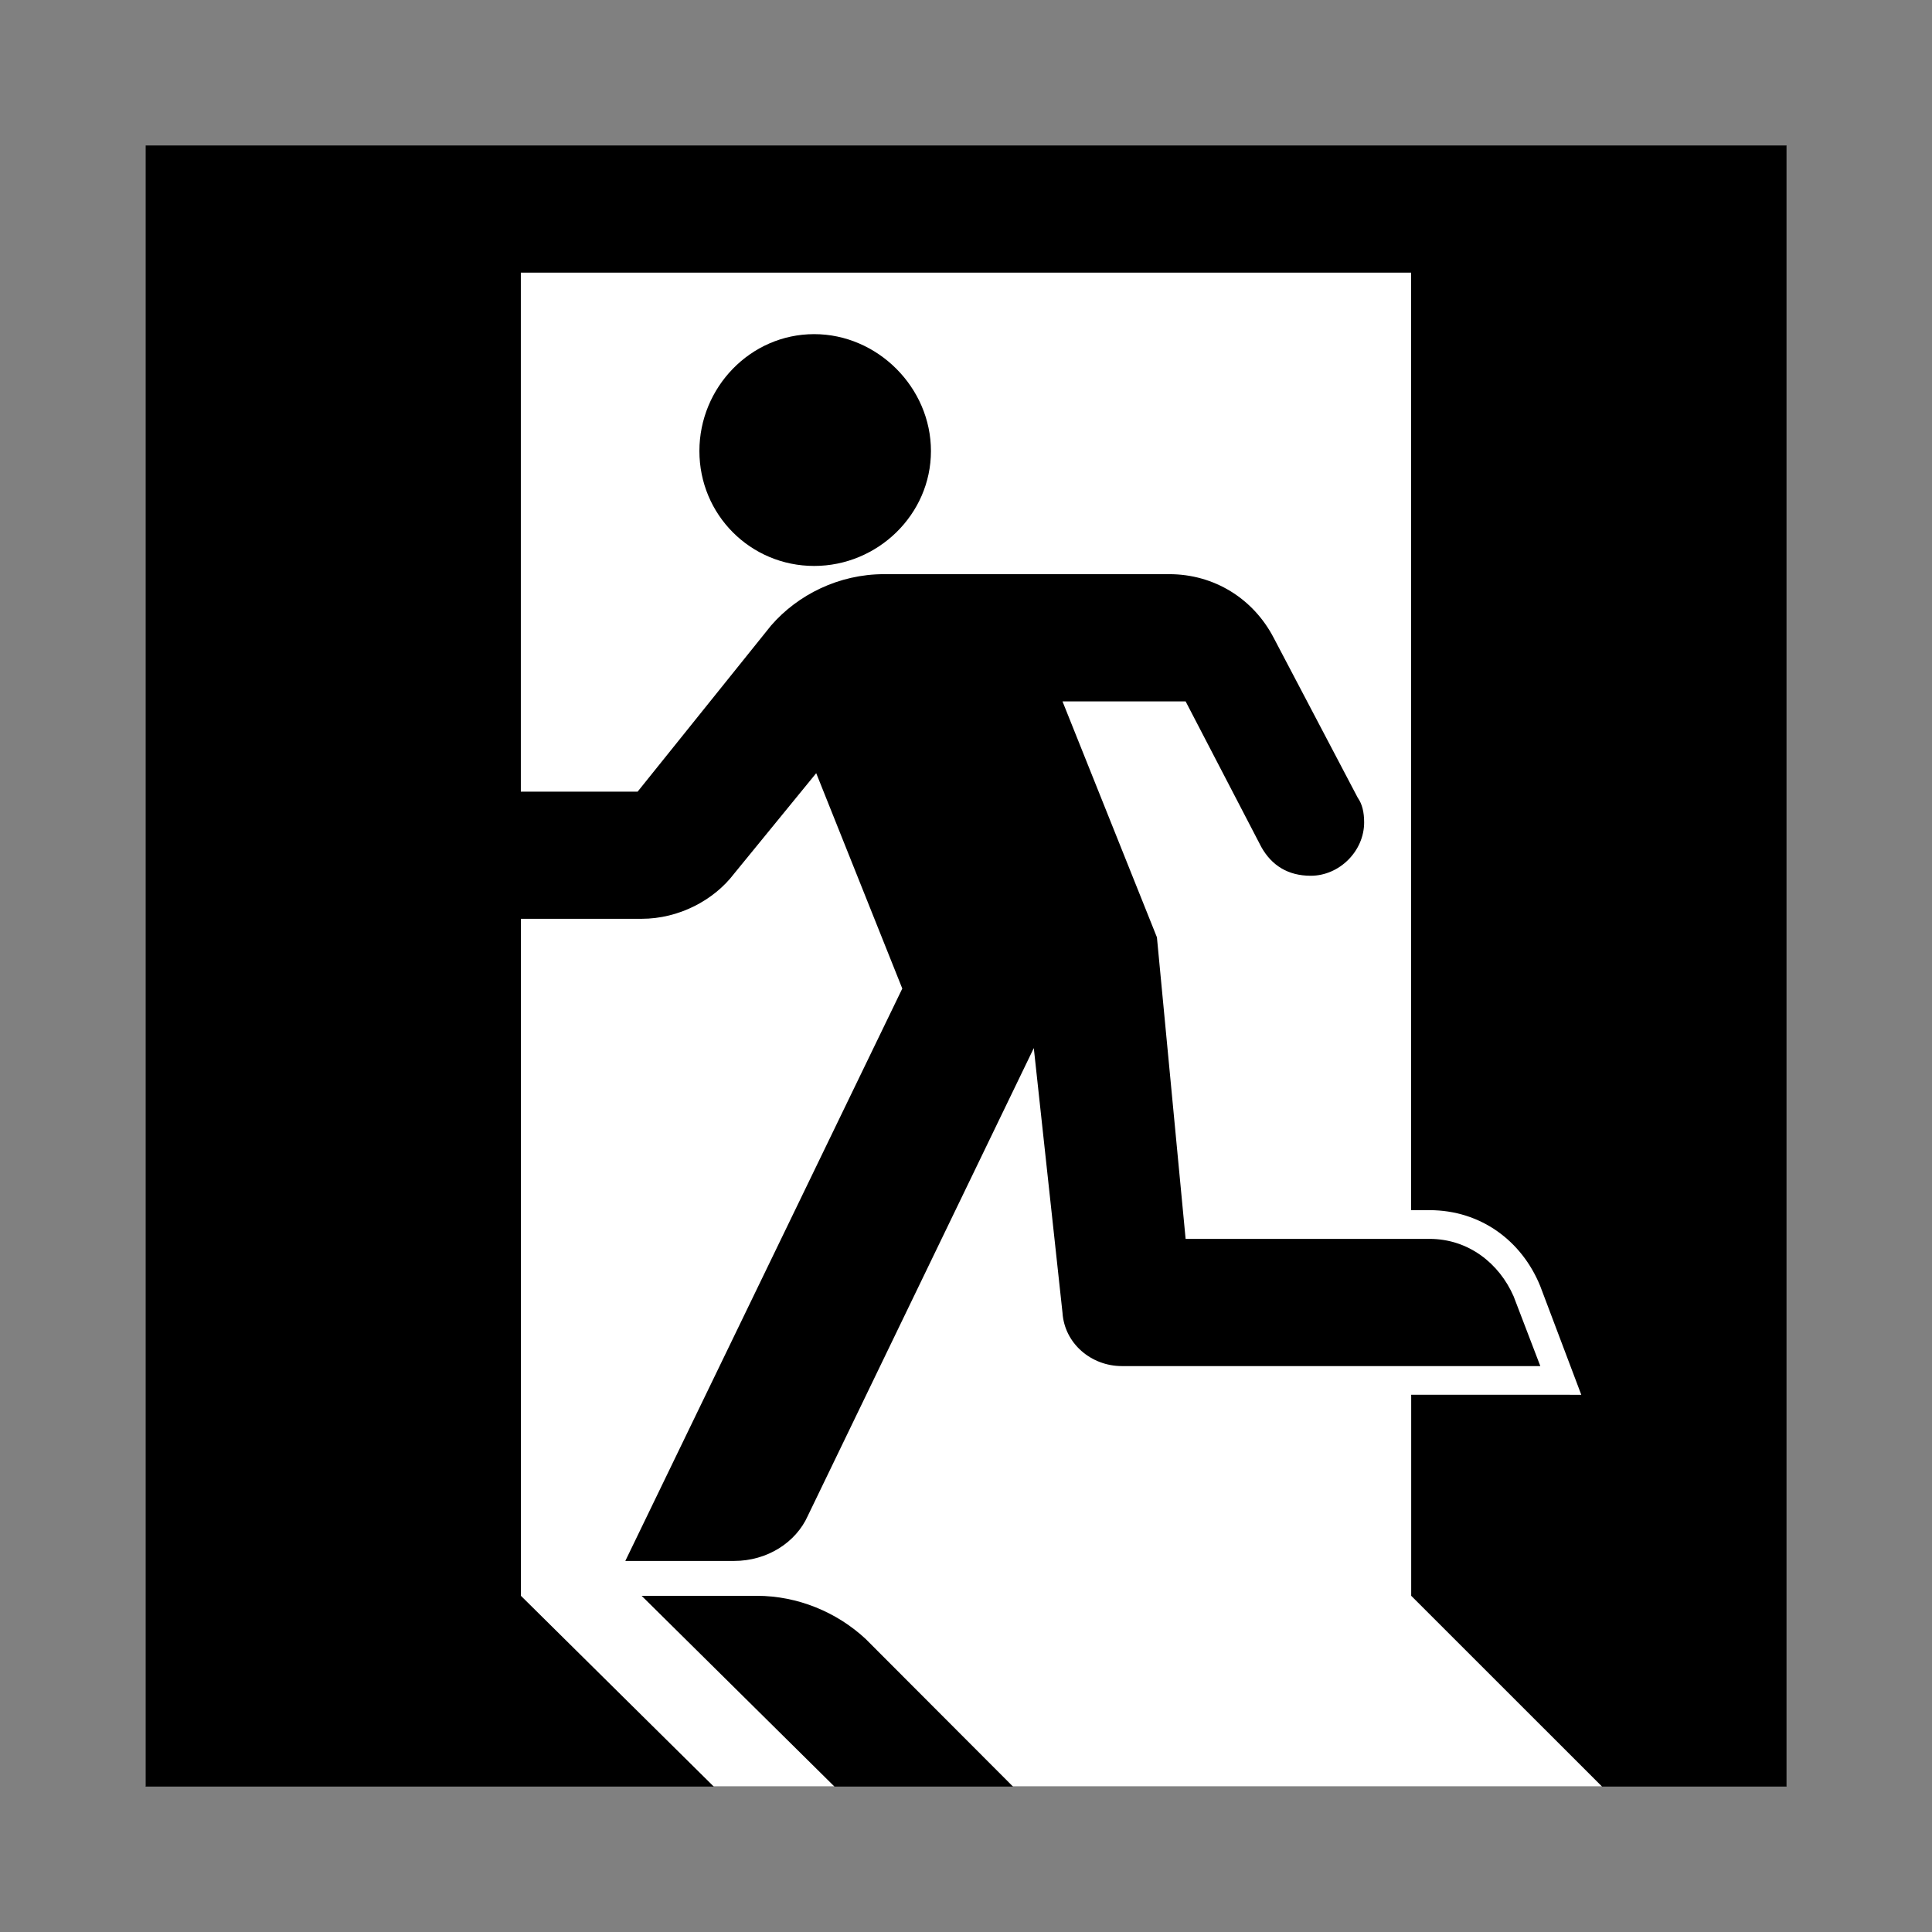 <svg height="60.601" viewBox="0 0 60.601 60.601" width="60.601" xmlns="http://www.w3.org/2000/svg"><rect x="0" y="0" width="60.601" height="60.601" fill="#808080" stroke="none"/><path d="m4.563 4.561v51.469h51.463v-51.469z" fill="#fff"/><path d="m27.151 51.407 4.625 4.634h-5.6l-6.05-5.985h3.612c1.288 0 2.513.515 3.413 1.351zm-1.613-40.926c1.988 0 3.663 1.674 3.663 3.667 0 1.995-1.675 3.604-3.663 3.604-2 0-3.6-1.609-3.6-3.604 0-1.994 1.6-3.667 3.6-3.667zm24.062 33.269-1.288-3.41c-.575-1.416-1.863-2.381-3.475-2.381h-.575v-29.407h-27.925v16.28h3.663l4.188-5.213c.838-.965 2.125-1.609 3.538-1.609h8.95c1.413 0 2.638.771 3.275 1.995l2.638 5.019c.138.194.2.451.2.772 0 .901-.775 1.674-1.675 1.674-.713 0-1.225-.323-1.55-.901l-2.375-4.569h-3.862l2.962 7.4.9 9.46h7.65c1.225 0 2.188.771 2.638 1.801l.838 2.189h-13.125c-.963 0-1.8-.709-1.863-1.674l-.9-8.301-7.088 14.671c-.375.838-1.275 1.416-2.312 1.416h-3.413l8.688-17.954-2.7-6.756-2.575 3.152c-.637.838-1.738 1.416-2.9 1.416h-3.788v21.235l6.05 5.985h-17.825v-51.48h51.475v51.48h-5.787l-5.987-5.985v-6.306z" fill="#000"/></svg>